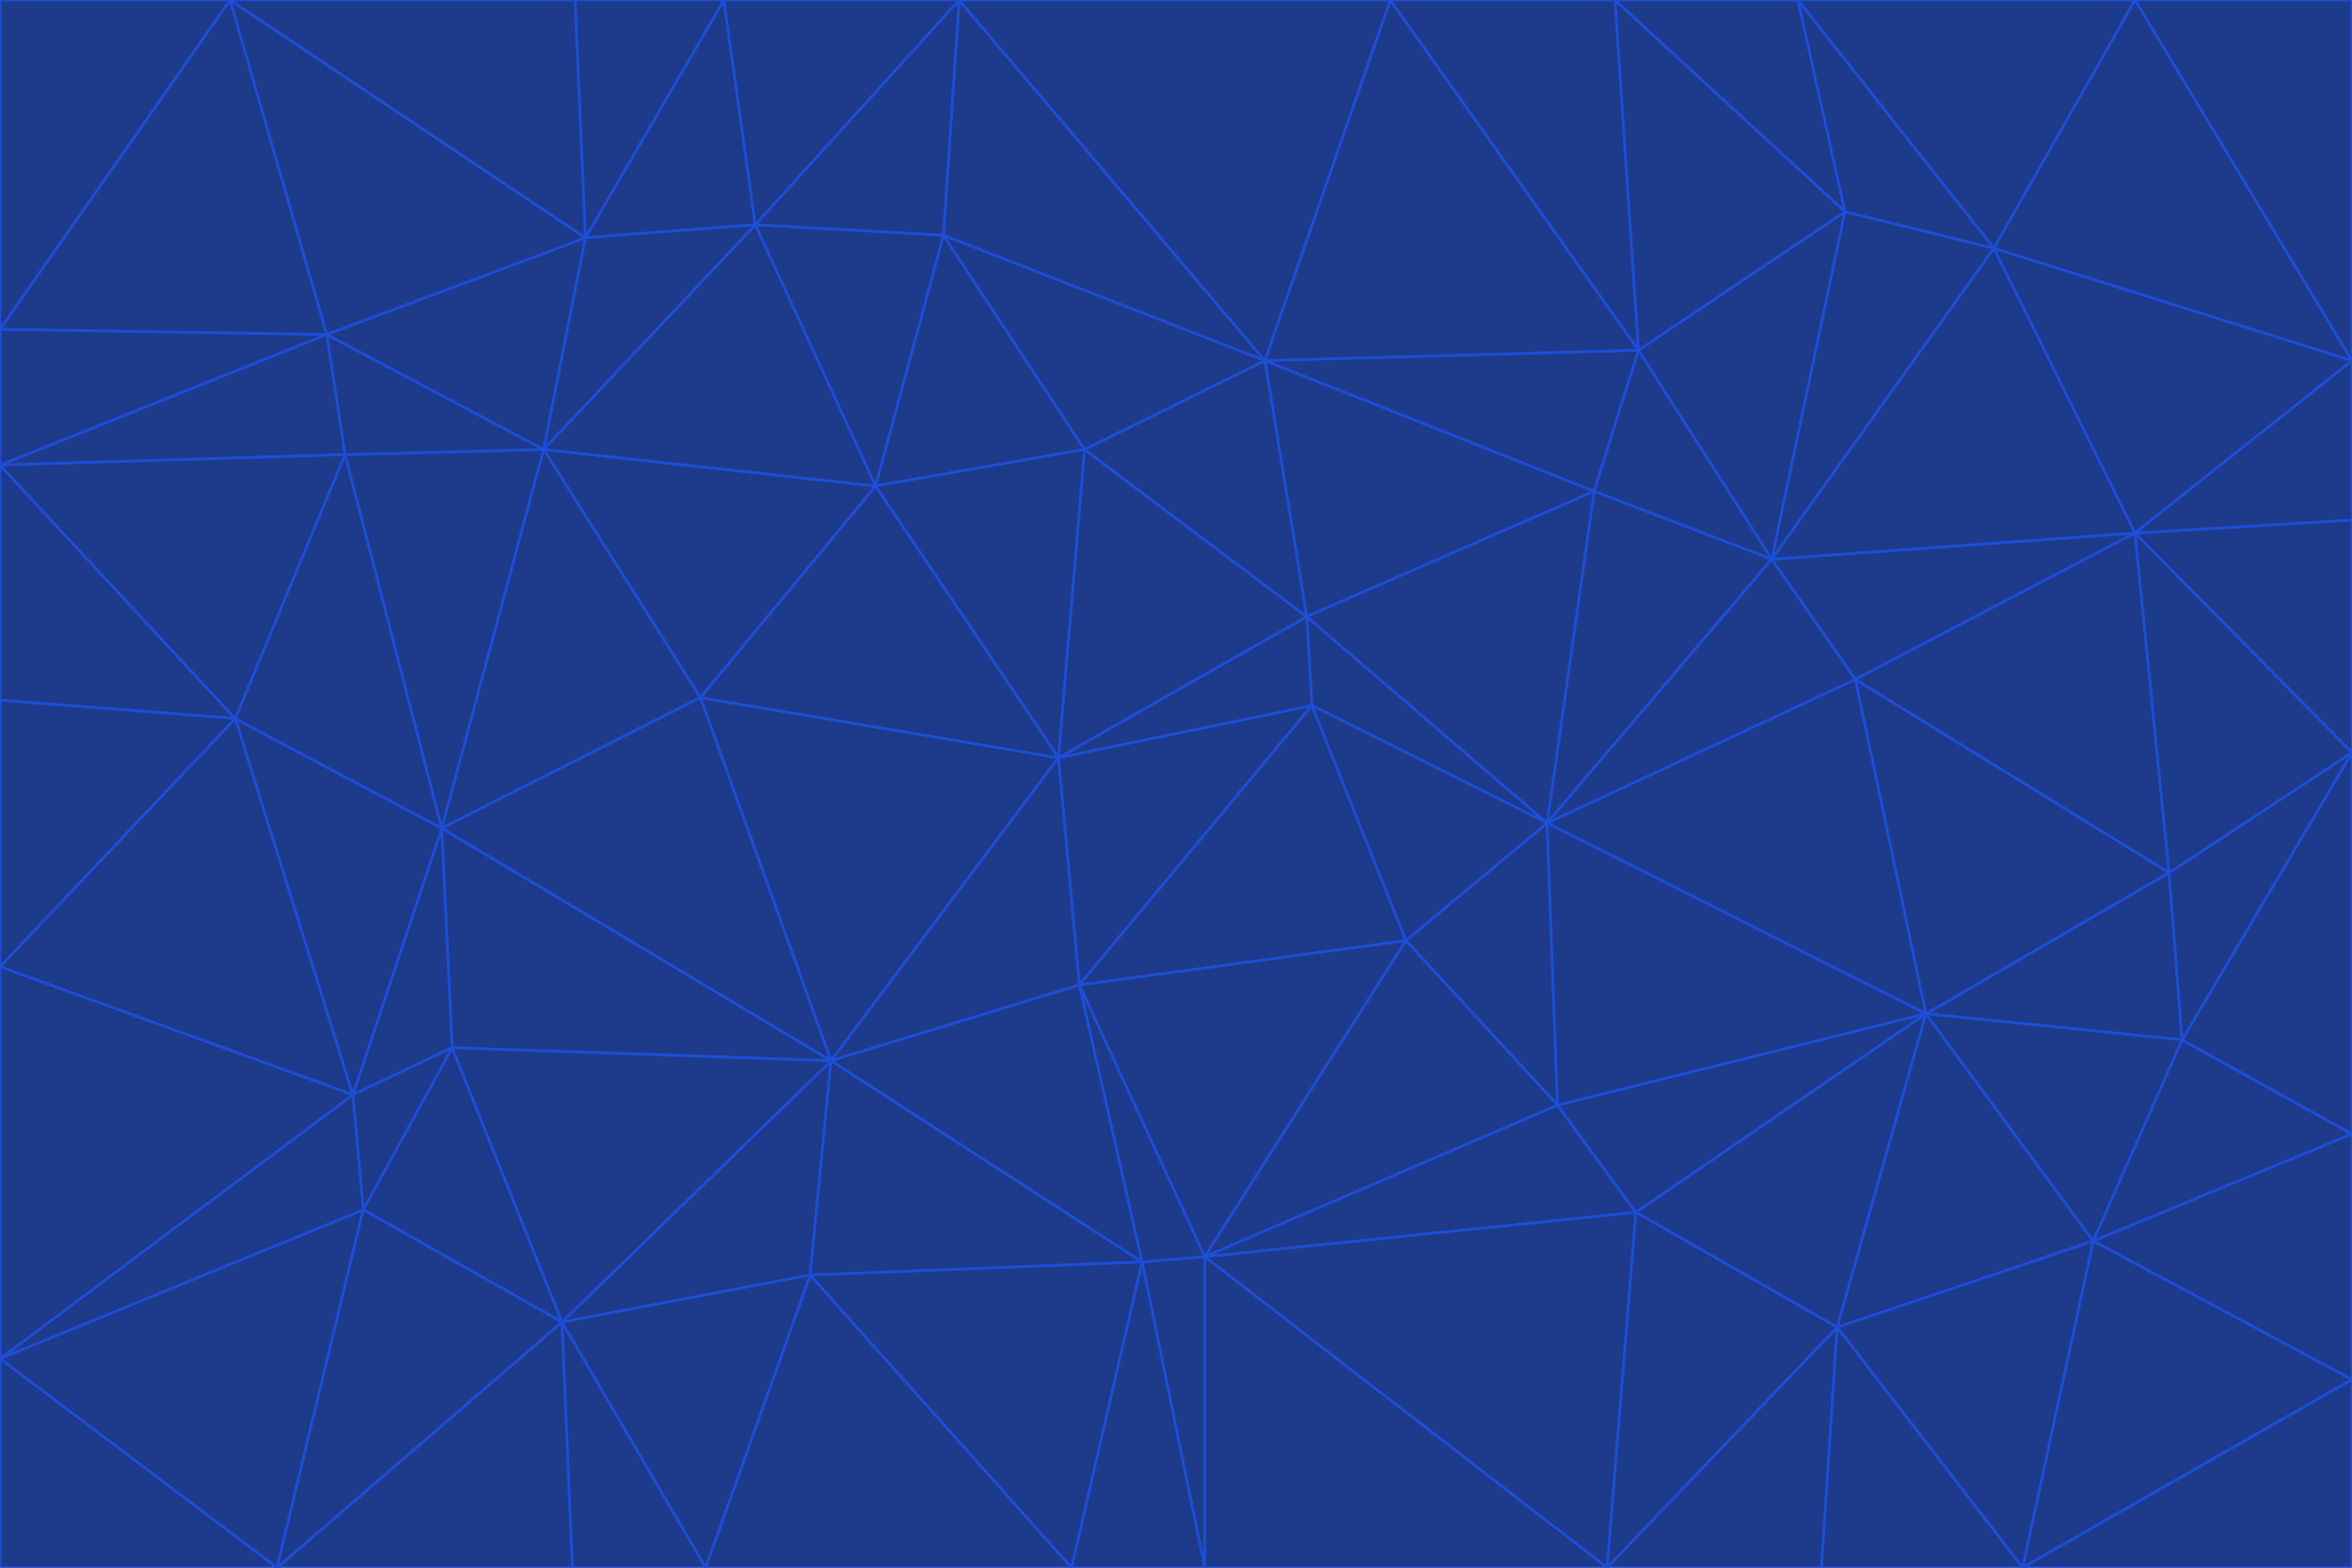 <svg id="visual" viewBox="0 0 900 600" width="900" height="600" xmlns="http://www.w3.org/2000/svg" xmlns:xlink="http://www.w3.org/1999/xlink" version="1.1"><g stroke-width="1" stroke-linejoin="bevel"><path d="M405 290L413 377L502 270Z" fill="#1e3a8a" stroke="#1d4ed8"></path><path d="M413 377L538 360L502 270Z" fill="#1e3a8a" stroke="#1d4ed8"></path><path d="M592 315L500 236L502 270Z" fill="#1e3a8a" stroke="#1d4ed8"></path><path d="M502 270L500 236L405 290Z" fill="#1e3a8a" stroke="#1d4ed8"></path><path d="M538 360L592 315L502 270Z" fill="#1e3a8a" stroke="#1d4ed8"></path><path d="M413 377L461 481L538 360Z" fill="#1e3a8a" stroke="#1d4ed8"></path><path d="M538 360L596 423L592 315Z" fill="#1e3a8a" stroke="#1d4ed8"></path><path d="M413 377L437 483L461 481Z" fill="#1e3a8a" stroke="#1d4ed8"></path><path d="M461 481L596 423L538 360Z" fill="#1e3a8a" stroke="#1d4ed8"></path><path d="M500 236L415 172L405 290Z" fill="#1e3a8a" stroke="#1d4ed8"></path><path d="M268 267L318 406L405 290Z" fill="#1e3a8a" stroke="#1d4ed8"></path><path d="M405 290L318 406L413 377Z" fill="#1e3a8a" stroke="#1d4ed8"></path><path d="M413 377L318 406L437 483Z" fill="#1e3a8a" stroke="#1d4ed8"></path><path d="M610 188L484 138L500 236Z" fill="#1e3a8a" stroke="#1d4ed8"></path><path d="M500 236L484 138L415 172Z" fill="#1e3a8a" stroke="#1d4ed8"></path><path d="M361 90L335 186L415 172Z" fill="#1e3a8a" stroke="#1d4ed8"></path><path d="M415 172L335 186L405 290Z" fill="#1e3a8a" stroke="#1d4ed8"></path><path d="M678 214L610 188L592 315Z" fill="#1e3a8a" stroke="#1d4ed8"></path><path d="M592 315L610 188L500 236Z" fill="#1e3a8a" stroke="#1d4ed8"></path><path d="M335 186L268 267L405 290Z" fill="#1e3a8a" stroke="#1d4ed8"></path><path d="M461 481L626 464L596 423Z" fill="#1e3a8a" stroke="#1d4ed8"></path><path d="M737 388L710 260L592 315Z" fill="#1e3a8a" stroke="#1d4ed8"></path><path d="M215 506L310 488L318 406Z" fill="#1e3a8a" stroke="#1d4ed8"></path><path d="M318 406L310 488L437 483Z" fill="#1e3a8a" stroke="#1d4ed8"></path><path d="M710 260L678 214L592 315Z" fill="#1e3a8a" stroke="#1d4ed8"></path><path d="M610 188L627 134L484 138Z" fill="#1e3a8a" stroke="#1d4ed8"></path><path d="M678 214L627 134L610 188Z" fill="#1e3a8a" stroke="#1d4ed8"></path><path d="M737 388L592 315L596 423Z" fill="#1e3a8a" stroke="#1d4ed8"></path><path d="M678 214L706 81L627 134Z" fill="#1e3a8a" stroke="#1d4ed8"></path><path d="M484 138L361 90L415 172Z" fill="#1e3a8a" stroke="#1d4ed8"></path><path d="M335 186L208 172L268 267Z" fill="#1e3a8a" stroke="#1d4ed8"></path><path d="M367 0L361 90L484 138Z" fill="#1e3a8a" stroke="#1d4ed8"></path><path d="M437 483L461 600L461 481Z" fill="#1e3a8a" stroke="#1d4ed8"></path><path d="M461 481L615 600L626 464Z" fill="#1e3a8a" stroke="#1d4ed8"></path><path d="M410 600L461 600L437 483Z" fill="#1e3a8a" stroke="#1d4ed8"></path><path d="M310 488L410 600L437 483Z" fill="#1e3a8a" stroke="#1d4ed8"></path><path d="M626 464L737 388L596 423Z" fill="#1e3a8a" stroke="#1d4ed8"></path><path d="M703 508L737 388L626 464Z" fill="#1e3a8a" stroke="#1d4ed8"></path><path d="M208 172L169 317L268 267Z" fill="#1e3a8a" stroke="#1d4ed8"></path><path d="M268 267L169 317L318 406Z" fill="#1e3a8a" stroke="#1d4ed8"></path><path d="M361 90L289 86L335 186Z" fill="#1e3a8a" stroke="#1d4ed8"></path><path d="M615 600L703 508L626 464Z" fill="#1e3a8a" stroke="#1d4ed8"></path><path d="M169 317L173 401L318 406Z" fill="#1e3a8a" stroke="#1d4ed8"></path><path d="M310 488L270 600L410 600Z" fill="#1e3a8a" stroke="#1d4ed8"></path><path d="M289 86L208 172L335 186Z" fill="#1e3a8a" stroke="#1d4ed8"></path><path d="M173 401L215 506L318 406Z" fill="#1e3a8a" stroke="#1d4ed8"></path><path d="M461 600L615 600L461 481Z" fill="#1e3a8a" stroke="#1d4ed8"></path><path d="M215 506L270 600L310 488Z" fill="#1e3a8a" stroke="#1d4ed8"></path><path d="M627 134L532 0L484 138Z" fill="#1e3a8a" stroke="#1d4ed8"></path><path d="M361 90L367 0L289 86Z" fill="#1e3a8a" stroke="#1d4ed8"></path><path d="M277 0L224 91L289 86Z" fill="#1e3a8a" stroke="#1d4ed8"></path><path d="M289 86L224 91L208 172Z" fill="#1e3a8a" stroke="#1d4ed8"></path><path d="M208 172L132 174L169 317Z" fill="#1e3a8a" stroke="#1d4ed8"></path><path d="M173 401L139 463L215 506Z" fill="#1e3a8a" stroke="#1d4ed8"></path><path d="M215 506L219 600L270 600Z" fill="#1e3a8a" stroke="#1d4ed8"></path><path d="M169 317L135 419L173 401Z" fill="#1e3a8a" stroke="#1d4ed8"></path><path d="M90 275L135 419L169 317Z" fill="#1e3a8a" stroke="#1d4ed8"></path><path d="M532 0L367 0L484 138Z" fill="#1e3a8a" stroke="#1d4ed8"></path><path d="M763 95L706 81L678 214Z" fill="#1e3a8a" stroke="#1d4ed8"></path><path d="M627 134L618 0L532 0Z" fill="#1e3a8a" stroke="#1d4ed8"></path><path d="M817 204L678 214L710 260Z" fill="#1e3a8a" stroke="#1d4ed8"></path><path d="M135 419L139 463L173 401Z" fill="#1e3a8a" stroke="#1d4ed8"></path><path d="M615 600L697 600L703 508Z" fill="#1e3a8a" stroke="#1d4ed8"></path><path d="M835 398L830 334L737 388Z" fill="#1e3a8a" stroke="#1d4ed8"></path><path d="M706 81L618 0L627 134Z" fill="#1e3a8a" stroke="#1d4ed8"></path><path d="M106 600L219 600L215 506Z" fill="#1e3a8a" stroke="#1d4ed8"></path><path d="M125 128L132 174L208 172Z" fill="#1e3a8a" stroke="#1d4ed8"></path><path d="M801 475L737 388L703 508Z" fill="#1e3a8a" stroke="#1d4ed8"></path><path d="M737 388L830 334L710 260Z" fill="#1e3a8a" stroke="#1d4ed8"></path><path d="M774 600L801 475L703 508Z" fill="#1e3a8a" stroke="#1d4ed8"></path><path d="M830 334L817 204L710 260Z" fill="#1e3a8a" stroke="#1d4ed8"></path><path d="M132 174L90 275L169 317Z" fill="#1e3a8a" stroke="#1d4ed8"></path><path d="M0 520L106 600L139 463Z" fill="#1e3a8a" stroke="#1d4ed8"></path><path d="M367 0L277 0L289 86Z" fill="#1e3a8a" stroke="#1d4ed8"></path><path d="M224 91L125 128L208 172Z" fill="#1e3a8a" stroke="#1d4ed8"></path><path d="M801 475L835 398L737 388Z" fill="#1e3a8a" stroke="#1d4ed8"></path><path d="M817 204L763 95L678 214Z" fill="#1e3a8a" stroke="#1d4ed8"></path><path d="M706 81L688 0L618 0Z" fill="#1e3a8a" stroke="#1d4ed8"></path><path d="M88 0L125 128L224 91Z" fill="#1e3a8a" stroke="#1d4ed8"></path><path d="M0 178L0 268L90 275Z" fill="#1e3a8a" stroke="#1d4ed8"></path><path d="M763 95L688 0L706 81Z" fill="#1e3a8a" stroke="#1d4ed8"></path><path d="M277 0L220 0L224 91Z" fill="#1e3a8a" stroke="#1d4ed8"></path><path d="M697 600L774 600L703 508Z" fill="#1e3a8a" stroke="#1d4ed8"></path><path d="M801 475L900 434L835 398Z" fill="#1e3a8a" stroke="#1d4ed8"></path><path d="M900 434L900 288L835 398Z" fill="#1e3a8a" stroke="#1d4ed8"></path><path d="M835 398L900 288L830 334Z" fill="#1e3a8a" stroke="#1d4ed8"></path><path d="M830 334L900 288L817 204Z" fill="#1e3a8a" stroke="#1d4ed8"></path><path d="M817 204L900 138L763 95Z" fill="#1e3a8a" stroke="#1d4ed8"></path><path d="M0 520L139 463L135 419Z" fill="#1e3a8a" stroke="#1d4ed8"></path><path d="M139 463L106 600L215 506Z" fill="#1e3a8a" stroke="#1d4ed8"></path><path d="M900 528L900 434L801 475Z" fill="#1e3a8a" stroke="#1d4ed8"></path><path d="M900 288L900 199L817 204Z" fill="#1e3a8a" stroke="#1d4ed8"></path><path d="M763 95L817 0L688 0Z" fill="#1e3a8a" stroke="#1d4ed8"></path><path d="M90 275L0 370L135 419Z" fill="#1e3a8a" stroke="#1d4ed8"></path><path d="M0 268L0 370L90 275Z" fill="#1e3a8a" stroke="#1d4ed8"></path><path d="M0 178L132 174L125 128Z" fill="#1e3a8a" stroke="#1d4ed8"></path><path d="M0 178L90 275L132 174Z" fill="#1e3a8a" stroke="#1d4ed8"></path><path d="M900 199L900 138L817 204Z" fill="#1e3a8a" stroke="#1d4ed8"></path><path d="M774 600L900 528L801 475Z" fill="#1e3a8a" stroke="#1d4ed8"></path><path d="M900 138L817 0L763 95Z" fill="#1e3a8a" stroke="#1d4ed8"></path><path d="M0 126L0 178L125 128Z" fill="#1e3a8a" stroke="#1d4ed8"></path><path d="M220 0L88 0L224 91Z" fill="#1e3a8a" stroke="#1d4ed8"></path><path d="M0 370L0 520L135 419Z" fill="#1e3a8a" stroke="#1d4ed8"></path><path d="M88 0L0 126L125 128Z" fill="#1e3a8a" stroke="#1d4ed8"></path><path d="M774 600L900 600L900 528Z" fill="#1e3a8a" stroke="#1d4ed8"></path><path d="M0 520L0 600L106 600Z" fill="#1e3a8a" stroke="#1d4ed8"></path><path d="M900 138L900 0L817 0Z" fill="#1e3a8a" stroke="#1d4ed8"></path><path d="M88 0L0 0L0 126Z" fill="#1e3a8a" stroke="#1d4ed8"></path></g></svg>